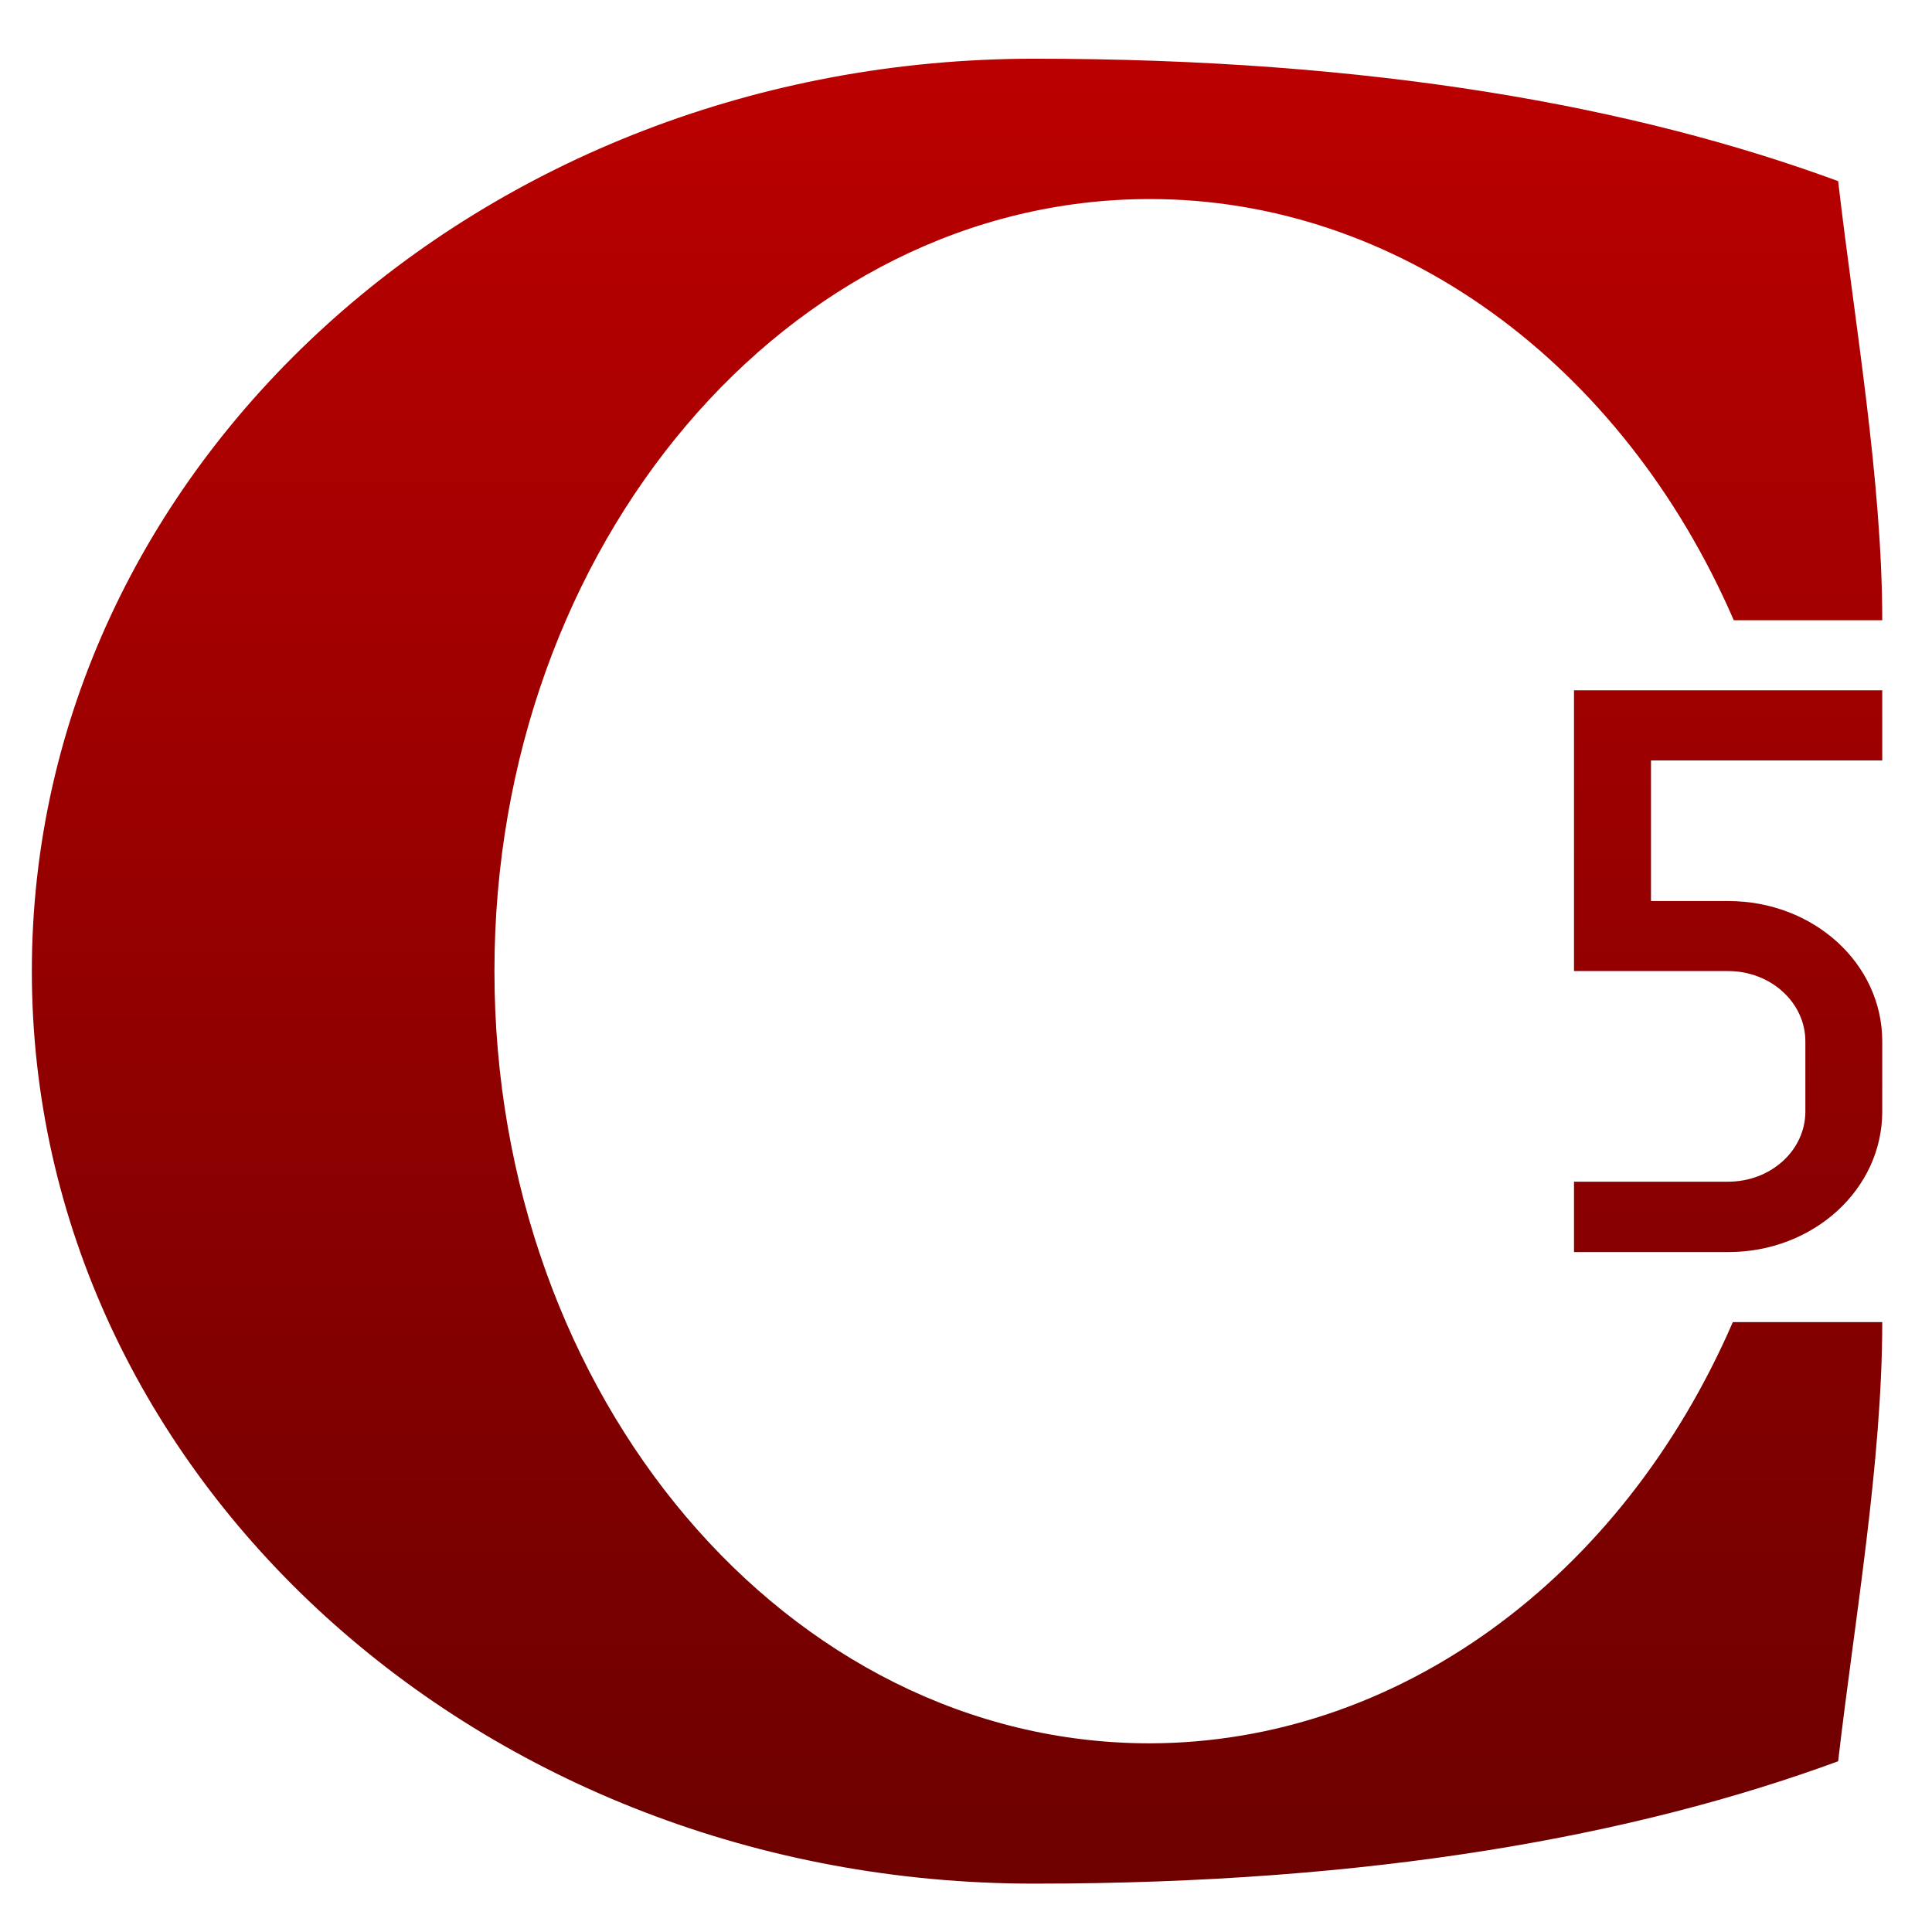 <svg xmlns="http://www.w3.org/2000/svg" xmlns:xlink="http://www.w3.org/1999/xlink" width="64" height="64" viewBox="0 0 64 64" version="1.1"><defs><linearGradient id="linear0" gradientUnits="userSpaceOnUse" x1="0" y1="0" x2="0" y2="1" gradientTransform="matrix(107.277,0,0,62.601,-21.934,-1.455)"><stop offset="0" style="stop-color:#bf0000;stop-opacity:1;"/><stop offset="1" style="stop-color:#6e0000;stop-opacity:1;"/></linearGradient></defs><g id="surface1"><path style=" stroke:none;fill-rule:nonzero;fill:url(#linear0);" d="M 34.258 1.945 C 15.922 1.945 1.055 15.477 1.055 32.168 C 1.055 48.867 15.922 62.398 34.258 62.398 C 45.461 62.398 54.152 60.82 60.891 58.344 C 61.426 53.723 62.352 48.449 62.352 43.797 L 57.402 43.797 C 53.695 52.344 46.246 57.734 38.09 57.75 C 26.102 57.75 16.379 46.297 16.379 32.168 C 16.379 18.047 26.102 6.594 38.09 6.594 C 46.25 6.59 53.719 11.984 57.434 20.547 L 62.352 20.547 C 62.352 15.895 61.426 10.621 60.891 6 C 54.152 3.52 45.461 1.945 34.258 1.945 M 52.141 22.867 C 52.141 25.969 52.141 29.07 52.141 32.168 L 57.246 32.168 C 58.66 32.168 59.805 33.211 59.805 34.496 L 59.805 36.82 C 59.805 38.109 58.66 39.145 57.246 39.145 L 52.141 39.145 L 52.141 41.477 L 57.246 41.477 C 60.078 41.477 62.352 39.395 62.352 36.82 L 62.352 34.496 C 62.352 31.918 60.078 29.848 57.246 29.848 L 54.691 29.848 L 54.691 25.191 L 62.352 25.191 L 62.352 22.867 Z M 52.141 22.867 "/></g></svg>
